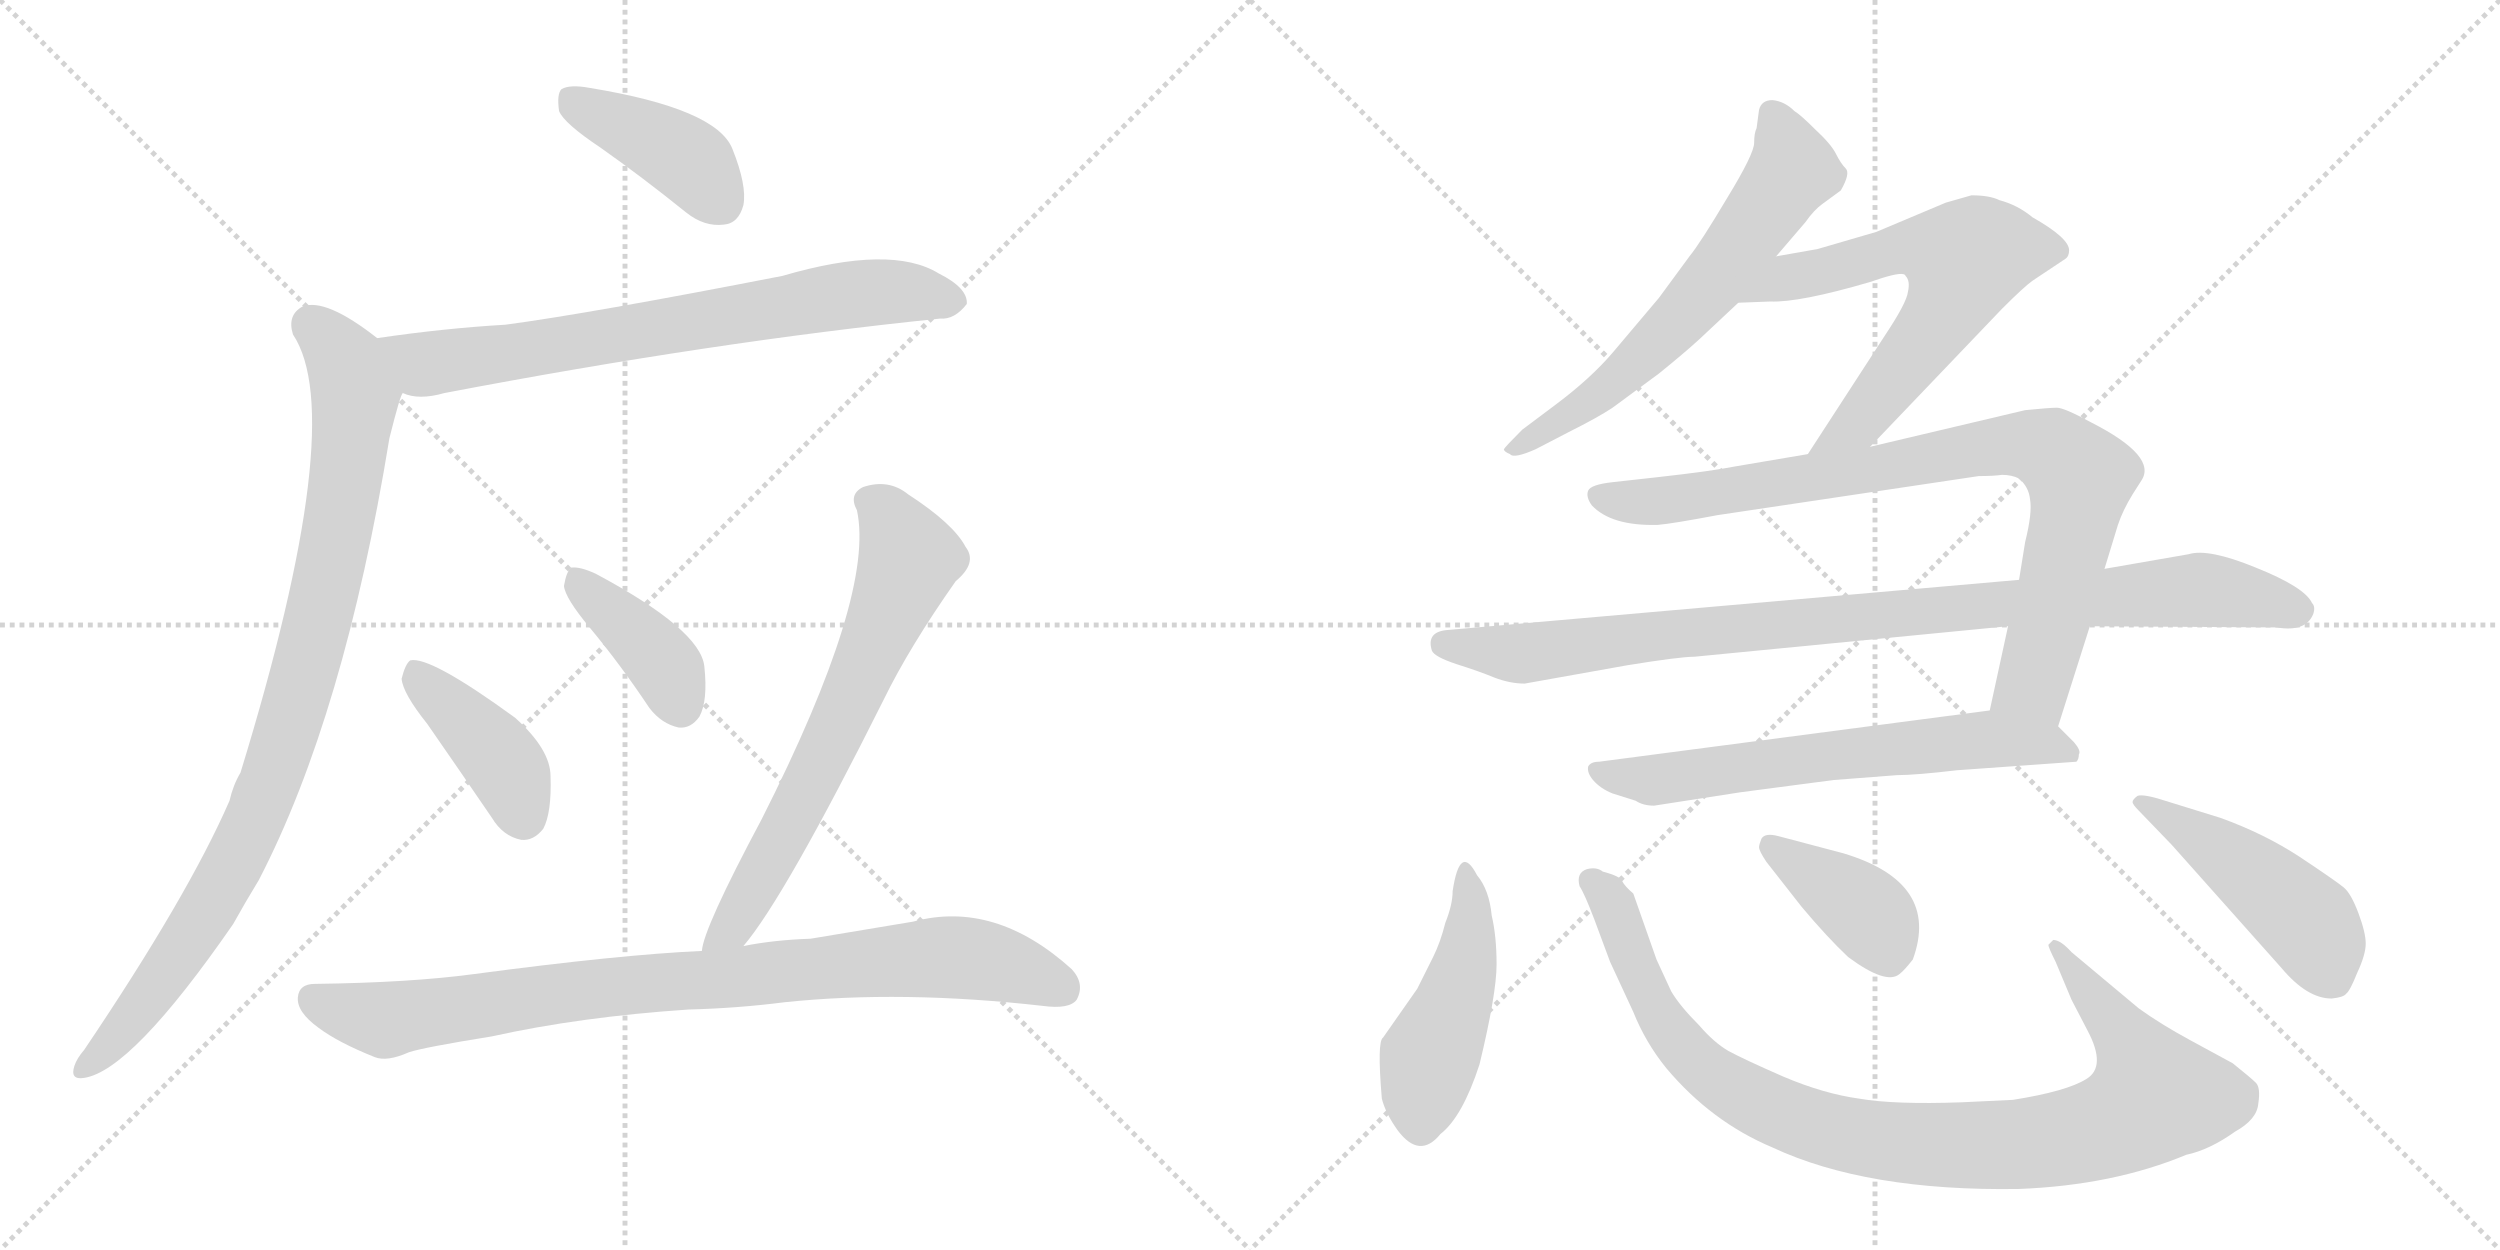 <svg version="1.1" viewBox="0 0 2048 1024" xmlns="http://www.w3.org/2000/svg">
  <g stroke="lightgray" stroke-dasharray="1,1" stroke-width="1" transform="scale(4, 4)">
    <line x1="0" y1="0" x2="256" y2="256"></line>
    <line x1="256" y1="0" x2="0" y2="256"></line>
    <line x1="128" y1="0" x2="128" y2="256"></line>
    <line x1="0" y1="128" x2="256" y2="128"></line>
    <line x1="256" y1="0" x2="512" y2="256"></line>
    <line x1="512" y1="0" x2="256" y2="256"></line>
    <line x1="384" y1="0" x2="384" y2="256"></line>
    <line x1="256" y1="128" x2="512" y2="128"></line>
  </g>
<g transform="scale(1, -1) translate(0, -850)">
   <style type="text/css">
    @keyframes keyframes0 {
      from {
       stroke: black;
       stroke-dashoffset: 411;
       stroke-width: 128;
       }
       57% {
       animation-timing-function: step-end;
       stroke: black;
       stroke-dashoffset: 0;
       stroke-width: 128;
       }
       to {
       stroke: black;
       stroke-width: 1024;
       }
       }
       #make-me-a-hanzi-animation-0 {
         animation: keyframes0 0.584s both;
         animation-delay: 0s;
         animation-timing-function: linear;
       }
    @keyframes keyframes1 {
      from {
       stroke: black;
       stroke-dashoffset: 730;
       stroke-width: 128;
       }
       70% {
       animation-timing-function: step-end;
       stroke: black;
       stroke-dashoffset: 0;
       stroke-width: 128;
       }
       to {
       stroke: black;
       stroke-width: 1024;
       }
       }
       #make-me-a-hanzi-animation-1 {
         animation: keyframes1 0.844s both;
         animation-delay: 0.584s;
         animation-timing-function: linear;
       }
    @keyframes keyframes2 {
      from {
       stroke: black;
       stroke-dashoffset: 933;
       stroke-width: 128;
       }
       75% {
       animation-timing-function: step-end;
       stroke: black;
       stroke-dashoffset: 0;
       stroke-width: 128;
       }
       to {
       stroke: black;
       stroke-width: 1024;
       }
       }
       #make-me-a-hanzi-animation-2 {
         animation: keyframes2 1.009s both;
         animation-delay: 1.429s;
         animation-timing-function: linear;
       }
    @keyframes keyframes3 {
      from {
       stroke: black;
       stroke-dashoffset: 409;
       stroke-width: 128;
       }
       57% {
       animation-timing-function: step-end;
       stroke: black;
       stroke-dashoffset: 0;
       stroke-width: 128;
       }
       to {
       stroke: black;
       stroke-width: 1024;
       }
       }
       #make-me-a-hanzi-animation-3 {
         animation: keyframes3 0.583s both;
         animation-delay: 2.438s;
         animation-timing-function: linear;
       }
    @keyframes keyframes4 {
      from {
       stroke: black;
       stroke-dashoffset: 395;
       stroke-width: 128;
       }
       56% {
       animation-timing-function: step-end;
       stroke: black;
       stroke-dashoffset: 0;
       stroke-width: 128;
       }
       to {
       stroke: black;
       stroke-width: 1024;
       }
       }
       #make-me-a-hanzi-animation-4 {
         animation: keyframes4 0.571s both;
         animation-delay: 3.021s;
         animation-timing-function: linear;
       }
    @keyframes keyframes5 {
      from {
       stroke: black;
       stroke-dashoffset: 677;
       stroke-width: 128;
       }
       69% {
       animation-timing-function: step-end;
       stroke: black;
       stroke-dashoffset: 0;
       stroke-width: 128;
       }
       to {
       stroke: black;
       stroke-width: 1024;
       }
       }
       #make-me-a-hanzi-animation-5 {
         animation: keyframes5 0.801s both;
         animation-delay: 3.592s;
         animation-timing-function: linear;
       }
    @keyframes keyframes6 {
      from {
       stroke: black;
       stroke-dashoffset: 881;
       stroke-width: 128;
       }
       74% {
       animation-timing-function: step-end;
       stroke: black;
       stroke-dashoffset: 0;
       stroke-width: 128;
       }
       to {
       stroke: black;
       stroke-width: 1024;
       }
       }
       #make-me-a-hanzi-animation-6 {
         animation: keyframes6 0.967s both;
         animation-delay: 4.393s;
         animation-timing-function: linear;
       }
    @keyframes keyframes7 {
      from {
       stroke: black;
       stroke-dashoffset: 633;
       stroke-width: 128;
       }
       67% {
       animation-timing-function: step-end;
       stroke: black;
       stroke-dashoffset: 0;
       stroke-width: 128;
       }
       to {
       stroke: black;
       stroke-width: 1024;
       }
       }
       #make-me-a-hanzi-animation-7 {
         animation: keyframes7 0.765s both;
         animation-delay: 5.36s;
         animation-timing-function: linear;
       }
    @keyframes keyframes8 {
      from {
       stroke: black;
       stroke-dashoffset: 645;
       stroke-width: 128;
       }
       68% {
       animation-timing-function: step-end;
       stroke: black;
       stroke-dashoffset: 0;
       stroke-width: 128;
       }
       to {
       stroke: black;
       stroke-width: 1024;
       }
       }
       #make-me-a-hanzi-animation-8 {
         animation: keyframes8 0.775s both;
         animation-delay: 6.125s;
         animation-timing-function: linear;
       }
    @keyframes keyframes9 {
      from {
       stroke: black;
       stroke-dashoffset: 869;
       stroke-width: 128;
       }
       74% {
       animation-timing-function: step-end;
       stroke: black;
       stroke-dashoffset: 0;
       stroke-width: 128;
       }
       to {
       stroke: black;
       stroke-width: 1024;
       }
       }
       #make-me-a-hanzi-animation-9 {
         animation: keyframes9 0.957s both;
         animation-delay: 6.9s;
         animation-timing-function: linear;
       }
    @keyframes keyframes10 {
      from {
       stroke: black;
       stroke-dashoffset: 960;
       stroke-width: 128;
       }
       76% {
       animation-timing-function: step-end;
       stroke: black;
       stroke-dashoffset: 0;
       stroke-width: 128;
       }
       to {
       stroke: black;
       stroke-width: 1024;
       }
       }
       #make-me-a-hanzi-animation-10 {
         animation: keyframes10 1.031s both;
         animation-delay: 7.857s;
         animation-timing-function: linear;
       }
    @keyframes keyframes11 {
      from {
       stroke: black;
       stroke-dashoffset: 647;
       stroke-width: 128;
       }
       68% {
       animation-timing-function: step-end;
       stroke: black;
       stroke-dashoffset: 0;
       stroke-width: 128;
       }
       to {
       stroke: black;
       stroke-width: 1024;
       }
       }
       #make-me-a-hanzi-animation-11 {
         animation: keyframes11 0.777s both;
         animation-delay: 8.889s;
         animation-timing-function: linear;
       }
    @keyframes keyframes12 {
      from {
       stroke: black;
       stroke-dashoffset: 464;
       stroke-width: 128;
       }
       60% {
       animation-timing-function: step-end;
       stroke: black;
       stroke-dashoffset: 0;
       stroke-width: 128;
       }
       to {
       stroke: black;
       stroke-width: 1024;
       }
       }
       #make-me-a-hanzi-animation-12 {
         animation: keyframes12 0.628s both;
         animation-delay: 9.665s;
         animation-timing-function: linear;
       }
    @keyframes keyframes13 {
      from {
       stroke: black;
       stroke-dashoffset: 976;
       stroke-width: 128;
       }
       76% {
       animation-timing-function: step-end;
       stroke: black;
       stroke-dashoffset: 0;
       stroke-width: 128;
       }
       to {
       stroke: black;
       stroke-width: 1024;
       }
       }
       #make-me-a-hanzi-animation-13 {
         animation: keyframes13 1.044s both;
         animation-delay: 10.293s;
         animation-timing-function: linear;
       }
    @keyframes keyframes14 {
      from {
       stroke: black;
       stroke-dashoffset: 392;
       stroke-width: 128;
       }
       56% {
       animation-timing-function: step-end;
       stroke: black;
       stroke-dashoffset: 0;
       stroke-width: 128;
       }
       to {
       stroke: black;
       stroke-width: 1024;
       }
       }
       #make-me-a-hanzi-animation-14 {
         animation: keyframes14 0.569s both;
         animation-delay: 11.337s;
         animation-timing-function: linear;
       }
    @keyframes keyframes15 {
      from {
       stroke: black;
       stroke-dashoffset: 477;
       stroke-width: 128;
       }
       61% {
       animation-timing-function: step-end;
       stroke: black;
       stroke-dashoffset: 0;
       stroke-width: 128;
       }
       to {
       stroke: black;
       stroke-width: 1024;
       }
       }
       #make-me-a-hanzi-animation-15 {
         animation: keyframes15 0.638s both;
         animation-delay: 11.906s;
         animation-timing-function: linear;
       }
</style>
<path d="M 492 729 Q 526 705 562 676 Q 577 664 593 666 Q 605 667 609 682 Q 612 698 600 728 Q 587 761 483 778 Q 467 781 460 777 Q 456 773 458 759 Q 462 749 492 729 Z" fill="lightgray"></path> 
<path d="M 330 528 Q 343 522 364 528 Q 584 570 770 589 Q 782 588 792 601 Q 793 614 769 626 Q 730 650 641 624 Q 482 593 414 584 Q 363 581 309 573 C 279 569 301 534 330 528 Z" fill="lightgray"></path> 
<path d="M 309 573 Q 267 606 248 599 Q 235 592 240 576 Q 286 507 197 217 Q 191 207 188 194 Q 154 116 69 -10 Q 63 -17 61 -23 Q 57 -35 69 -33 Q 108 -27 191 93 Q 201 111 212 129 Q 282 264 319 491 Q 328 527 330 528 C 338 552 333 555 309 573 Z" fill="lightgray"></path> 
<path d="M 350 257 Q 375 221 403 180 Q 412 165 427 162 Q 437 161 445 171 Q 452 184 451 214 Q 451 236 422 262 Q 352 313 336 309 Q 332 306 329 294 Q 330 282 350 257 Z" fill="lightgray"></path> 
<path d="M 483 336 Q 508 306 532 270 Q 542 257 556 254 Q 566 253 573 263 Q 580 276 577 304 Q 574 334 488 380 Q 475 386 468 385 Q 464 382 462 370 Q 463 360 483 336 Z" fill="lightgray"></path> 
<path d="M 609 75 Q 643 115 724 277 Q 745 320 783 374 Q 801 389 791 402 Q 781 421 744 445 Q 728 458 707 451 Q 695 445 702 432 Q 717 363 624 179 Q 576 89 575 71 C 568 42 591 51 609 75 Z" fill="lightgray"></path> 
<path d="M 564 23 Q 604 24 643 29 Q 739 39 854 26 Q 876 23 882 31 Q 889 44 878 56 Q 815 113 748 95 Q 706 88 664 81 Q 634 80 609 75 L 575 71 Q 508 68 388 52 Q 336 45 258 44 Q 245 44 244 33 Q 243 21 261 8 Q 277 -4 307 -16 Q 317 -20 335 -12 Q 347 -8 403 1 Q 475 17 564 23 Z" fill="lightgray"></path> 
<path d="M 1455 640 L 1479 668 Q 1486 678 1493 683 L 1508 694 Q 1516 708 1512 712 Q 1508 716 1504 724 Q 1500 732 1487 744 Q 1475 756 1470 759 Q 1462 767 1452 768 Q 1443 768 1441 760 L 1439 745 Q 1437 741 1437 733 Q 1437 724 1415 688 Q 1393 651 1384 640 L 1359 606 L 1321 561 Q 1303 540 1275 519 L 1247 498 Q 1233 484 1232 482 Q 1232 480 1237 478 Q 1240 474 1258 482 L 1285 496 Q 1309 508 1321 516 L 1359 544 Q 1380 561 1392 572 L 1424 602 L 1455 640 Z" fill="lightgray"></path> 
<path d="M 1532 484 L 1640 597 Q 1658 615 1665 620 L 1692 638 Q 1695 640 1695 645 Q 1695 655 1665 672 Q 1653 682 1638 686 Q 1630 690 1615 690 L 1594 684 L 1537 660 L 1489 646 L 1455 640 C 1425 635 1394 601 1424 602 L 1450 603 Q 1474 602 1532 619 L 1541 622 Q 1560 628 1561 624 Q 1565 620 1563 611 Q 1562 602 1544 575 L 1481 478 C 1465 453 1511 462 1532 484 Z" fill="lightgray"></path> 
<path d="M 1645 337 L 1630 268 C 1624 239 1677 226 1686 255 L 1712 337 L 1724 384 L 1735 420 Q 1739 432 1747 445 L 1754 456 Q 1768 476 1713 504 Q 1691 516 1685 516 Q 1679 516 1659 514 L 1532 484 L 1481 478 L 1422 468 Q 1402 464 1357 459 L 1321 455 Q 1303 453 1301 448 Q 1299 443 1304 436 Q 1320 419 1358 420 Q 1370 421 1407 428 L 1621 460 Q 1633 460 1640 461 Q 1648 461 1654 458 Q 1662 451 1663 441 Q 1665 430 1659 406 L 1654 375 L 1645 337 Z" fill="lightgray"></path> 
<path d="M 1249 290 L 1333 305 Q 1376 312 1388 312 L 1645 337 L 1712 337 L 1865 336 Q 1889 332 1895 347 Q 1897 353 1894 356 Q 1888 369 1848 385 Q 1809 401 1793 396 L 1724 384 L 1654 375 L 1187 334 Q 1168 333 1173 317 Q 1175 312 1193 306 Q 1212 300 1224 295 Q 1237 290 1249 290 Z" fill="lightgray"></path> 
<path d="M 1630 268 L 1310 226 Q 1303 226 1301 222 Q 1300 217 1305 211 Q 1311 204 1321 200 L 1340 194 Q 1346 190 1355 190 L 1426 201 L 1502 211 L 1554 215 Q 1569 215 1603 219 L 1701 226 Q 1703 228 1703 232 Q 1705 235 1699 242 L 1686 255 C 1668 273 1660 272 1630 268 Z" fill="lightgray"></path> 
<path d="M 1222 100 Q 1220 121 1210 133 Q 1196 160 1190 120 Q 1190 109 1184 94 Q 1180 78 1174 66 L 1161 40 L 1133 0 Q 1128 -3 1132 -50 Q 1135 -62 1145 -76 Q 1163 -100 1180 -79 Q 1198 -65 1212 -22 Q 1226 36 1226 60 Q 1226 83 1222 100 Z" fill="lightgray"></path> 
<path d="M 1649 -51 L 1607 -53 Q 1552 -55 1523 -50 Q 1494 -46 1461 -32 Q 1429 -18 1416 -11 Q 1404 -4 1392 10 Q 1376 26 1369 38 L 1357 64 L 1338 118 Q 1331 124 1329 128 Q 1328 132 1313 136 Q 1308 140 1300 138 Q 1291 135 1294 124 Q 1298 118 1306 97 L 1319 62 L 1338 21 Q 1348 -4 1365 -25 Q 1402 -69 1452 -90 Q 1529 -126 1654 -124 Q 1731 -121 1791 -96 Q 1810 -92 1831 -77 Q 1849 -67 1850 -54 Q 1852 -41 1848 -37 Q 1844 -33 1829 -21 L 1794 -2 Q 1770 11 1752 24 L 1697 70 Q 1688 80 1682 80 L 1678 76 Q 1678 74 1684 62 L 1697 31 L 1710 6 Q 1726 -24 1709 -34 Q 1693 -44 1649 -51 Z" fill="lightgray"></path> 
<path d="M 1447 144 L 1476 107 Q 1497 82 1514 66 Q 1545 43 1556 52 Q 1560 55 1567 64 Q 1590 127 1510 151 L 1457 165 Q 1446 168 1443 163 Q 1441 158 1441 156 Q 1441 153 1447 144 Z" fill="lightgray"></path> 
<path d="M 1819 180 L 1777 193 Q 1756 200 1751 198 Q 1747 195 1747 193 Q 1747 191 1752 186 L 1779 158 L 1869 57 Q 1890 32 1910 32 Q 1920 33 1922 36 Q 1925 38 1931 53 Q 1938 68 1938 77 Q 1938 86 1932 102 Q 1926 118 1920 123 Q 1914 128 1884 148 Q 1855 167 1819 180 Z" fill="lightgray"></path> 
      <clipPath id="make-me-a-hanzi-clip-0">
      <path d="M 492 729 Q 526 705 562 676 Q 577 664 593 666 Q 605 667 609 682 Q 612 698 600 728 Q 587 761 483 778 Q 467 781 460 777 Q 456 773 458 759 Q 462 749 492 729 Z" fill="lightgray"></path>
      </clipPath>
      <path clip-path="url(#make-me-a-hanzi-clip-0)" d="M 466 771 L 556 724 L 591 684 " fill="none" id="make-me-a-hanzi-animation-0" stroke-dasharray="283 566" stroke-linecap="round"></path>

      <clipPath id="make-me-a-hanzi-clip-1">
      <path d="M 330 528 Q 343 522 364 528 Q 584 570 770 589 Q 782 588 792 601 Q 793 614 769 626 Q 730 650 641 624 Q 482 593 414 584 Q 363 581 309 573 C 279 569 301 534 330 528 Z" fill="lightgray"></path>
      </clipPath>
      <path clip-path="url(#make-me-a-hanzi-clip-1)" d="M 317 570 L 348 552 L 705 610 L 739 611 L 781 603 " fill="none" id="make-me-a-hanzi-animation-1" stroke-dasharray="602 1204" stroke-linecap="round"></path>

      <clipPath id="make-me-a-hanzi-clip-2">
      <path d="M 309 573 Q 267 606 248 599 Q 235 592 240 576 Q 286 507 197 217 Q 191 207 188 194 Q 154 116 69 -10 Q 63 -17 61 -23 Q 57 -35 69 -33 Q 108 -27 191 93 Q 201 111 212 129 Q 282 264 319 491 Q 328 527 330 528 C 338 552 333 555 309 573 Z" fill="lightgray"></path>
      </clipPath>
      <path clip-path="url(#make-me-a-hanzi-clip-2)" d="M 254 585 L 283 554 L 291 526 L 276 414 L 238 259 L 220 205 L 166 95 L 107 13 L 70 -24 " fill="none" id="make-me-a-hanzi-animation-2" stroke-dasharray="805 1610" stroke-linecap="round"></path>

      <clipPath id="make-me-a-hanzi-clip-3">
      <path d="M 350 257 Q 375 221 403 180 Q 412 165 427 162 Q 437 161 445 171 Q 452 184 451 214 Q 451 236 422 262 Q 352 313 336 309 Q 332 306 329 294 Q 330 282 350 257 Z" fill="lightgray"></path>
      </clipPath>
      <path clip-path="url(#make-me-a-hanzi-clip-3)" d="M 339 303 L 413 224 L 428 182 " fill="none" id="make-me-a-hanzi-animation-3" stroke-dasharray="281 562" stroke-linecap="round"></path>

      <clipPath id="make-me-a-hanzi-clip-4">
      <path d="M 483 336 Q 508 306 532 270 Q 542 257 556 254 Q 566 253 573 263 Q 580 276 577 304 Q 574 334 488 380 Q 475 386 468 385 Q 464 382 462 370 Q 463 360 483 336 Z" fill="lightgray"></path>
      </clipPath>
      <path clip-path="url(#make-me-a-hanzi-clip-4)" d="M 472 379 L 544 305 L 557 272 " fill="none" id="make-me-a-hanzi-animation-4" stroke-dasharray="267 534" stroke-linecap="round"></path>

      <clipPath id="make-me-a-hanzi-clip-5">
      <path d="M 609 75 Q 643 115 724 277 Q 745 320 783 374 Q 801 389 791 402 Q 781 421 744 445 Q 728 458 707 451 Q 695 445 702 432 Q 717 363 624 179 Q 576 89 575 71 C 568 42 591 51 609 75 Z" fill="lightgray"></path>
      </clipPath>
      <path clip-path="url(#make-me-a-hanzi-clip-5)" d="M 711 440 L 727 428 L 745 391 L 652 185 L 600 91 L 581 73 " fill="none" id="make-me-a-hanzi-animation-5" stroke-dasharray="549 1098" stroke-linecap="round"></path>

      <clipPath id="make-me-a-hanzi-clip-6">
      <path d="M 564 23 Q 604 24 643 29 Q 739 39 854 26 Q 876 23 882 31 Q 889 44 878 56 Q 815 113 748 95 Q 706 88 664 81 Q 634 80 609 75 L 575 71 Q 508 68 388 52 Q 336 45 258 44 Q 245 44 244 33 Q 243 21 261 8 Q 277 -4 307 -16 Q 317 -20 335 -12 Q 347 -8 403 1 Q 475 17 564 23 Z" fill="lightgray"></path>
      </clipPath>
      <path clip-path="url(#make-me-a-hanzi-clip-6)" d="M 256 32 L 318 15 L 473 39 L 773 66 L 816 61 L 871 40 " fill="none" id="make-me-a-hanzi-animation-6" stroke-dasharray="753 1506" stroke-linecap="round"></path>

      <clipPath id="make-me-a-hanzi-clip-7">
      <path d="M 1455 640 L 1479 668 Q 1486 678 1493 683 L 1508 694 Q 1516 708 1512 712 Q 1508 716 1504 724 Q 1500 732 1487 744 Q 1475 756 1470 759 Q 1462 767 1452 768 Q 1443 768 1441 760 L 1439 745 Q 1437 741 1437 733 Q 1437 724 1415 688 Q 1393 651 1384 640 L 1359 606 L 1321 561 Q 1303 540 1275 519 L 1247 498 Q 1233 484 1232 482 Q 1232 480 1237 478 Q 1240 474 1258 482 L 1285 496 Q 1309 508 1321 516 L 1359 544 Q 1380 561 1392 572 L 1424 602 L 1455 640 Z" fill="lightgray"></path>
      </clipPath>
      <path clip-path="url(#make-me-a-hanzi-clip-7)" d="M 1453 755 L 1469 711 L 1407 624 L 1308 526 L 1236 482 " fill="none" id="make-me-a-hanzi-animation-7" stroke-dasharray="505 1010" stroke-linecap="round"></path>

      <clipPath id="make-me-a-hanzi-clip-8">
      <path d="M 1532 484 L 1640 597 Q 1658 615 1665 620 L 1692 638 Q 1695 640 1695 645 Q 1695 655 1665 672 Q 1653 682 1638 686 Q 1630 690 1615 690 L 1594 684 L 1537 660 L 1489 646 L 1455 640 C 1425 635 1394 601 1424 602 L 1450 603 Q 1474 602 1532 619 L 1541 622 Q 1560 628 1561 624 Q 1565 620 1563 611 Q 1562 602 1544 575 L 1481 478 C 1465 453 1511 462 1532 484 Z" fill="lightgray"></path>
      </clipPath>
      <path clip-path="url(#make-me-a-hanzi-clip-8)" d="M 1430 605 L 1465 623 L 1518 633 L 1551 646 L 1585 646 L 1609 636 L 1590 590 L 1533 516 L 1487 483 " fill="none" id="make-me-a-hanzi-animation-8" stroke-dasharray="517 1034" stroke-linecap="round"></path>

      <clipPath id="make-me-a-hanzi-clip-9">
      <path d="M 1645 337 L 1630 268 C 1624 239 1677 226 1686 255 L 1712 337 L 1724 384 L 1735 420 Q 1739 432 1747 445 L 1754 456 Q 1768 476 1713 504 Q 1691 516 1685 516 Q 1679 516 1659 514 L 1532 484 L 1481 478 L 1422 468 Q 1402 464 1357 459 L 1321 455 Q 1303 453 1301 448 Q 1299 443 1304 436 Q 1320 419 1358 420 Q 1370 421 1407 428 L 1621 460 Q 1633 460 1640 461 Q 1648 461 1654 458 Q 1662 451 1663 441 Q 1665 430 1659 406 L 1654 375 L 1645 337 Z" fill="lightgray"></path>
      </clipPath>
      <path clip-path="url(#make-me-a-hanzi-clip-9)" d="M 1309 444 L 1353 439 L 1643 486 L 1681 481 L 1704 458 L 1696 412 L 1666 291 L 1639 273 " fill="none" id="make-me-a-hanzi-animation-9" stroke-dasharray="741 1482" stroke-linecap="round"></path>

      <clipPath id="make-me-a-hanzi-clip-10">
      <path d="M 1249 290 L 1333 305 Q 1376 312 1388 312 L 1645 337 L 1712 337 L 1865 336 Q 1889 332 1895 347 Q 1897 353 1894 356 Q 1888 369 1848 385 Q 1809 401 1793 396 L 1724 384 L 1654 375 L 1187 334 Q 1168 333 1173 317 Q 1175 312 1193 306 Q 1212 300 1224 295 Q 1237 290 1249 290 Z" fill="lightgray"></path>
      </clipPath>
      <path clip-path="url(#make-me-a-hanzi-clip-10)" d="M 1183 322 L 1252 315 L 1399 334 L 1801 367 L 1882 350 " fill="none" id="make-me-a-hanzi-animation-10" stroke-dasharray="832 1664" stroke-linecap="round"></path>

      <clipPath id="make-me-a-hanzi-clip-11">
      <path d="M 1630 268 L 1310 226 Q 1303 226 1301 222 Q 1300 217 1305 211 Q 1311 204 1321 200 L 1340 194 Q 1346 190 1355 190 L 1426 201 L 1502 211 L 1554 215 Q 1569 215 1603 219 L 1701 226 Q 1703 228 1703 232 Q 1705 235 1699 242 L 1686 255 C 1668 273 1660 272 1630 268 Z" fill="lightgray"></path>
      </clipPath>
      <path clip-path="url(#make-me-a-hanzi-clip-11)" d="M 1308 218 L 1359 211 L 1632 245 L 1675 241 L 1694 232 " fill="none" id="make-me-a-hanzi-animation-11" stroke-dasharray="519 1038" stroke-linecap="round"></path>

      <clipPath id="make-me-a-hanzi-clip-12">
      <path d="M 1222 100 Q 1220 121 1210 133 Q 1196 160 1190 120 Q 1190 109 1184 94 Q 1180 78 1174 66 L 1161 40 L 1133 0 Q 1128 -3 1132 -50 Q 1135 -62 1145 -76 Q 1163 -100 1180 -79 Q 1198 -65 1212 -22 Q 1226 36 1226 60 Q 1226 83 1222 100 Z" fill="lightgray"></path>
      </clipPath>
      <path clip-path="url(#make-me-a-hanzi-clip-12)" d="M 1197 130 L 1205 104 L 1202 67 L 1171 -17 L 1164 -71 " fill="none" id="make-me-a-hanzi-animation-12" stroke-dasharray="336 672" stroke-linecap="round"></path>

      <clipPath id="make-me-a-hanzi-clip-13">
      <path d="M 1649 -51 L 1607 -53 Q 1552 -55 1523 -50 Q 1494 -46 1461 -32 Q 1429 -18 1416 -11 Q 1404 -4 1392 10 Q 1376 26 1369 38 L 1357 64 L 1338 118 Q 1331 124 1329 128 Q 1328 132 1313 136 Q 1308 140 1300 138 Q 1291 135 1294 124 Q 1298 118 1306 97 L 1319 62 L 1338 21 Q 1348 -4 1365 -25 Q 1402 -69 1452 -90 Q 1529 -126 1654 -124 Q 1731 -121 1791 -96 Q 1810 -92 1831 -77 Q 1849 -67 1850 -54 Q 1852 -41 1848 -37 Q 1844 -33 1829 -21 L 1794 -2 Q 1770 11 1752 24 L 1697 70 Q 1688 80 1682 80 L 1678 76 Q 1678 74 1684 62 L 1697 31 L 1710 6 Q 1726 -24 1709 -34 Q 1693 -44 1649 -51 Z" fill="lightgray"></path>
      </clipPath>
      <path clip-path="url(#make-me-a-hanzi-clip-13)" d="M 1305 128 L 1323 105 L 1357 22 L 1386 -17 L 1432 -50 L 1518 -81 L 1609 -89 L 1676 -85 L 1732 -71 L 1766 -48 L 1742 -1 L 1684 74 " fill="none" id="make-me-a-hanzi-animation-13" stroke-dasharray="848 1696" stroke-linecap="round"></path>

      <clipPath id="make-me-a-hanzi-clip-14">
      <path d="M 1447 144 L 1476 107 Q 1497 82 1514 66 Q 1545 43 1556 52 Q 1560 55 1567 64 Q 1590 127 1510 151 L 1457 165 Q 1446 168 1443 163 Q 1441 158 1441 156 Q 1441 153 1447 144 Z" fill="lightgray"></path>
      </clipPath>
      <path clip-path="url(#make-me-a-hanzi-clip-14)" d="M 1451 157 L 1530 102 L 1547 66 " fill="none" id="make-me-a-hanzi-animation-14" stroke-dasharray="264 528" stroke-linecap="round"></path>

      <clipPath id="make-me-a-hanzi-clip-15">
      <path d="M 1819 180 L 1777 193 Q 1756 200 1751 198 Q 1747 195 1747 193 Q 1747 191 1752 186 L 1779 158 L 1869 57 Q 1890 32 1910 32 Q 1920 33 1922 36 Q 1925 38 1931 53 Q 1938 68 1938 77 Q 1938 86 1932 102 Q 1926 118 1920 123 Q 1914 128 1884 148 Q 1855 167 1819 180 Z" fill="lightgray"></path>
      </clipPath>
      <path clip-path="url(#make-me-a-hanzi-clip-15)" d="M 1753 192 L 1829 146 L 1885 99 L 1898 83 L 1912 47 " fill="none" id="make-me-a-hanzi-animation-15" stroke-dasharray="349 698" stroke-linecap="round"></path>

</g>
</svg>
